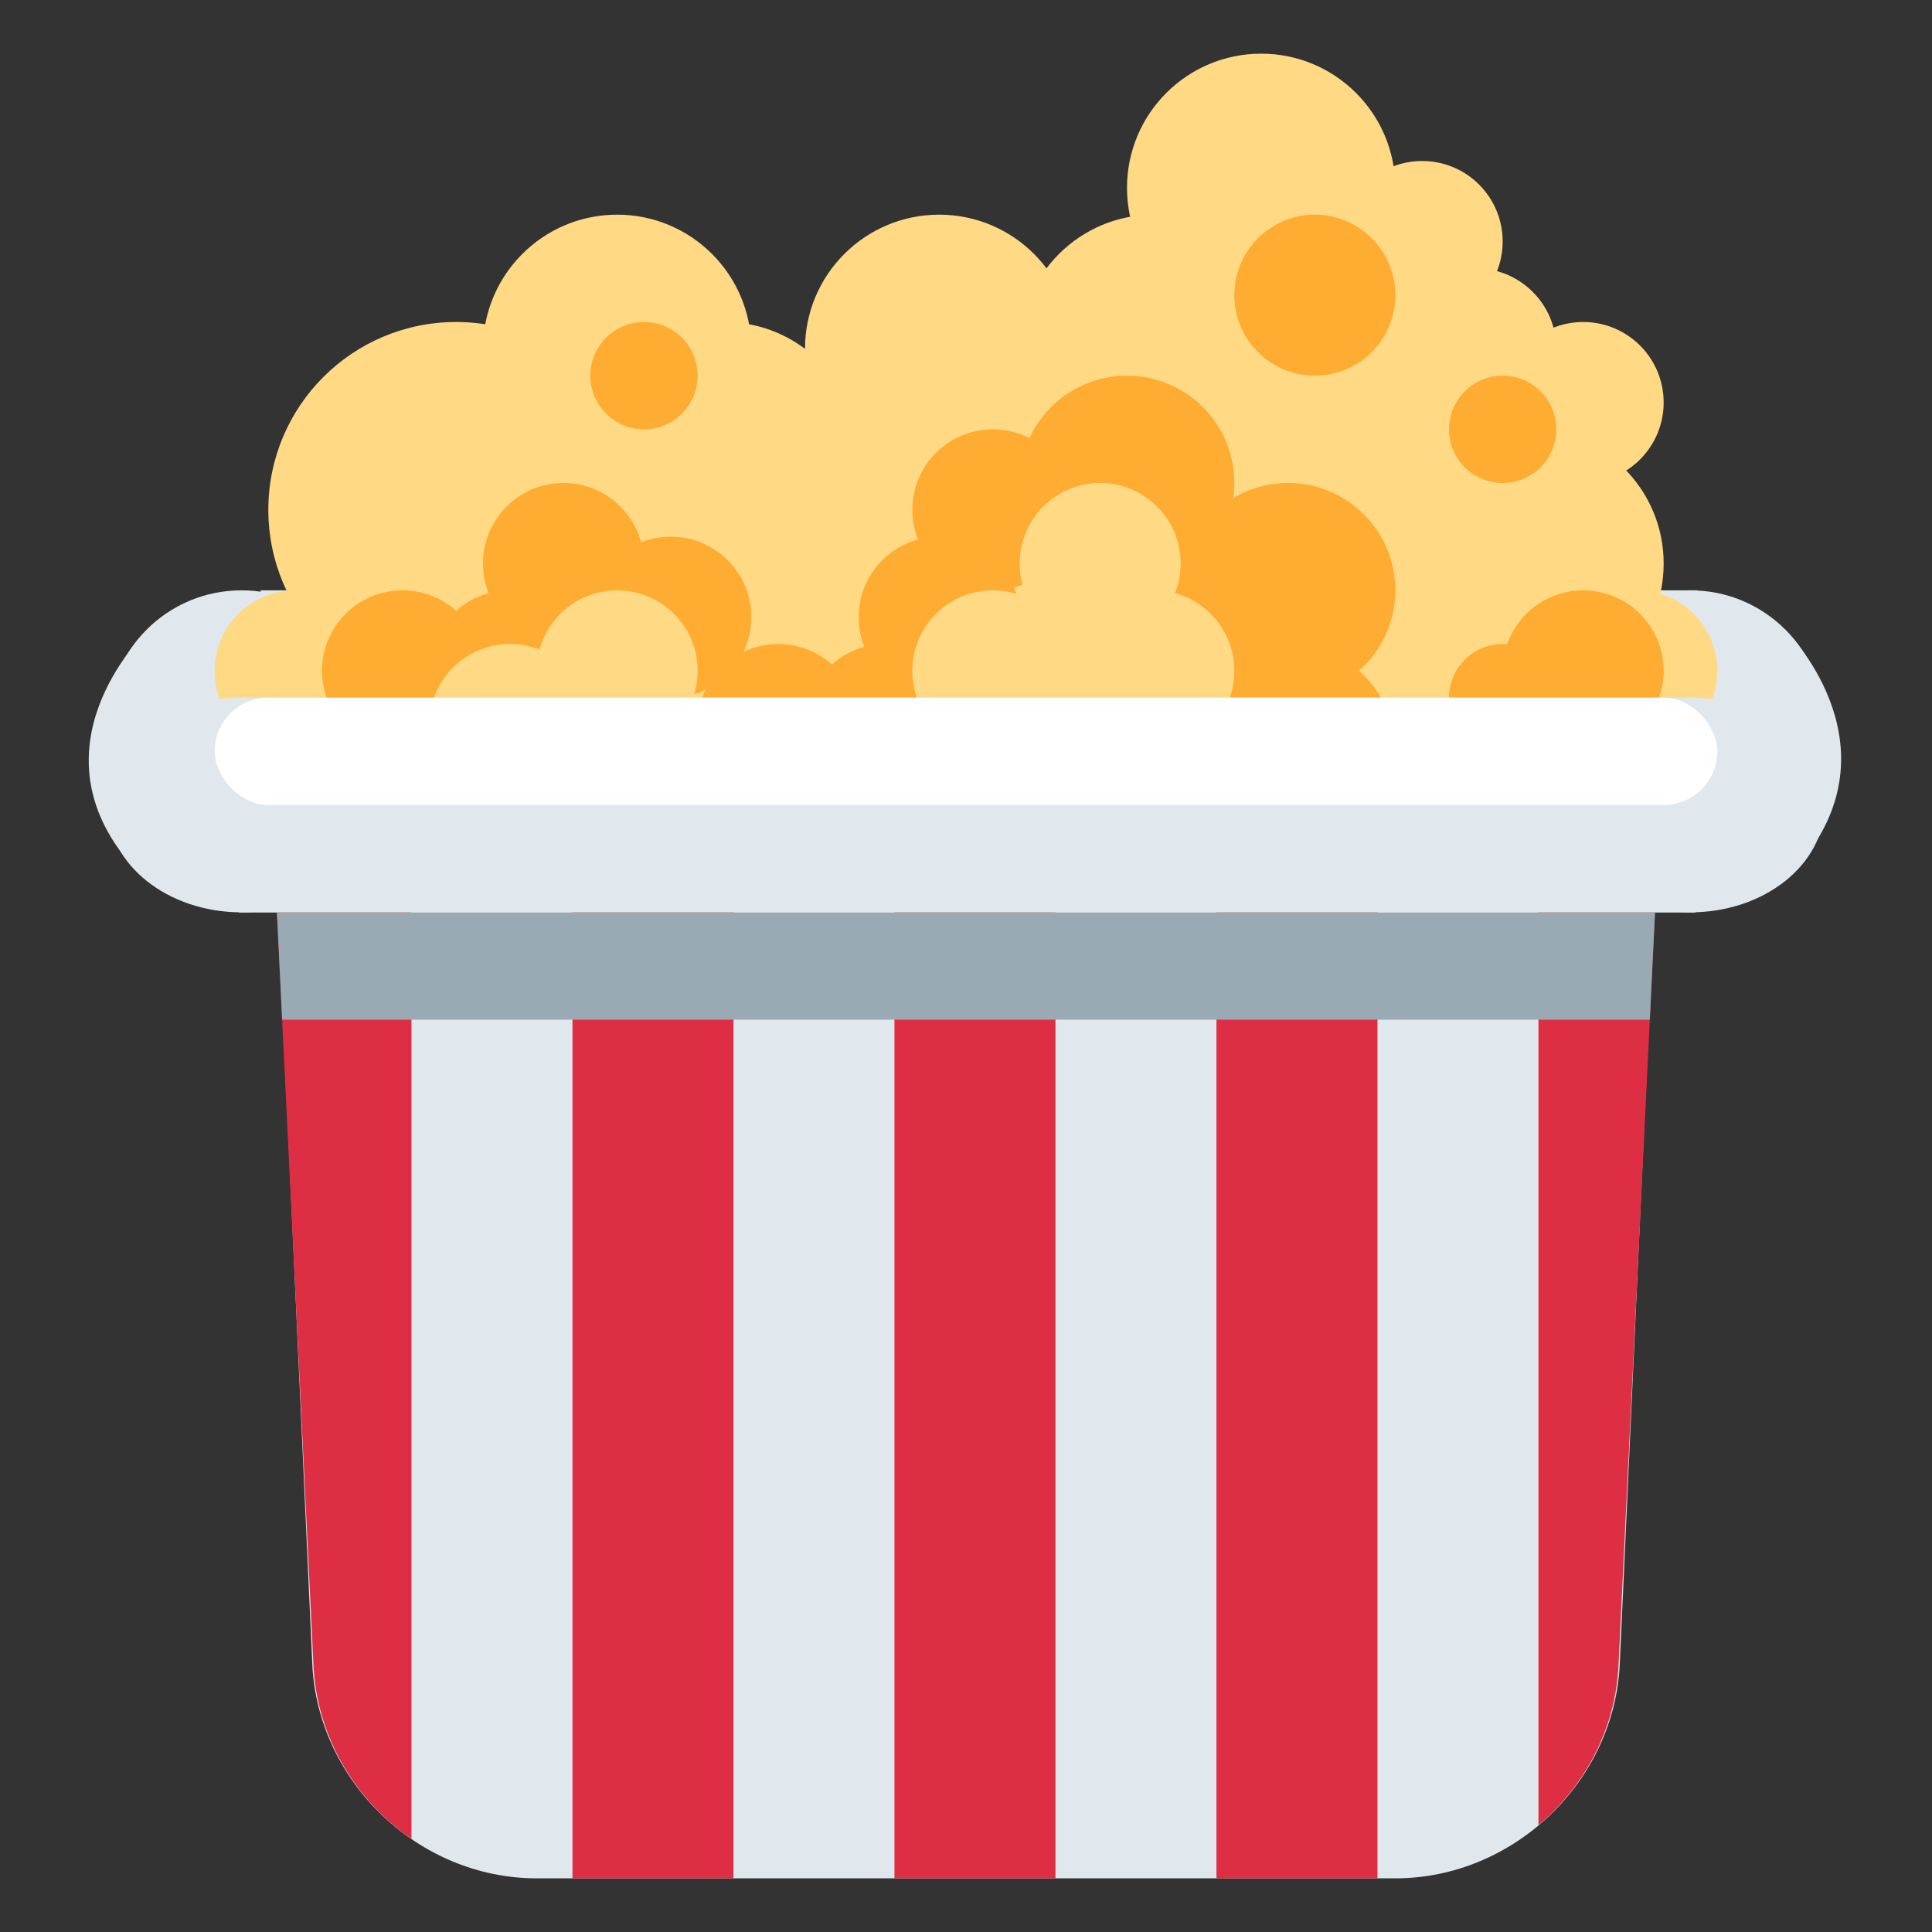 <svg xmlns="http://www.w3.org/2000/svg" viewBox="0 0 36 36">
	<rect x="0" y="0" width="36" height="36" fill="#333333" stroke="none"/>
	<defs>
		<clipPath id="clipPath234">
			<path d="M 9,13 h18 c 2.201,0 3.928,1.799 3.839,3.997 l -0.679,14.006 c -0.087,2.198 -1.959,3.997 -4.16,3.997 h-16 c -2.201,0 -4.072,-1.799 -4.16,-3.997 l -0.68,-14.006 c -0.088,-2.198 1.639,-3.997 3.84,-3.997 Z"/>
		</clipPath>
		<clipPath id="clipPath262">
			<rect width="26" height="2" x="5" y="17"/>
		</clipPath>
	</defs>
	
	box edge
	<g fill="#e1e8ed">
		<circle r="2.5" cx="4.5" cy="13.5"/>
		<circle r="2.5" cx="31.5" cy="13.5"/>
		<rect width="27.145" height="4" x="4.449" y="13"/>
		<path d="M 31,15 h-26.145 v-4 h26.77 l -0.625,4 Z"/>
	</g>
	
	popcorns
	<g>
		<g fill="#ffd983">
			<circle r="3.5" cx="8.5" cy="9.5"/>
			<circle r="2.5" cx="11.5" cy="6.5"/>
			<circle r="2.5" cx="13.5" cy="8.5"/>
			<circle r="2.5" cx="17.5" cy="6.5"/>
			<circle r="2.5" cx="17.5" cy="8.5"/>
			<circle r="2.5" cx="23.5" cy="3.5"/>
			<circle r="2.5" cx="23.5" cy="8.5"/>
			<circle r="2.5" cx="24.5" cy="11.5"/>
			<circle r="2.5" cx="20.5" cy="11.5"/>
			<circle r="2.5" cx="17.5" cy="12.5"/>
			<circle r="2.5" cx="15.5" cy="11.5"/>
			<circle r="2.5" cx="13.5" cy="11.5"/>
			<circle r="2.5" cx="11.5" cy="12.5"/>
			<circle r="2.5" cx="8.5" cy="12.5"/>
			<circle r="2.5" cx="27.5" cy="13.5"/>
			<circle r="2.5" cx="25.5" cy="7.5"/>
			<circle r="2.5" cx="28.5" cy="10.5"/>
			<circle r="2.5" cx="21.5" cy="6.5"/>
			<circle r="2.5" cx="20.5" cy="8.5"/>
			<circle r="1.5" cx="26.5" cy="4.5"/>
			<circle r="1.5" cx="29.5" cy="7.5"/>
			<circle r="1.5" cx="30.5" cy="12.5"/>
			<circle r="1.5" cx="5.5" cy="12.5"/>
			<circle r="1.5" cx="27.5" cy="6.5"/>
		</g>
		<g fill="#ffac33">
			<circle r="1.5" cx="24.5" cy="5.5"/>
			<circle r="1.5" cx="10.5" cy="10.5"/>
			<circle r="1.5" cx="12.5" cy="11.5"/>
			<circle r="1.5" cx="10.5" cy="12.5"/>
			<circle r="1.5" cx="9.5" cy="12.5"/>
			<circle r="1.5" cx="7.5" cy="12.5"/>
			<circle r="1.5" cx="14.5" cy="13.5"/>
			<circle r="1.5" cx="18.5" cy="9.5"/>
			<circle r="1.5" cx="29.5" cy="12.5"/>
			<circle r="1.5" cx="17.5" cy="11.5"/>
			<circle r="1.5" cx="16.5" cy="13.5"/>
			<circle r="1" cx="28" cy="8"/>
			<circle r="1" cx="28" cy="13"/>
			<circle r="1" cx="12" cy="7"/>
			<circle r="2" cx="24" cy="11"/>
			<circle r="2" cx="21" cy="12"/>
			<circle r="2" cx="24" cy="14"/>
			<circle r="2" cx="21" cy="9"/>
		</g>
		<g fill="#ffd983">
			<circle r="1.5" cx="20.5" cy="10.5"/>
			<circle r="1.5" cx="11.5" cy="12.5"/>
			<circle r="1.5" cx="9.5" cy="13.5"/>
			<circle r="1.5" cx="18.5" cy="12.5"/>
			<circle r="1.5" cx="21.5" cy="12.5"/>
			<circle r="1.5" cx="20.5" cy="12.5"/>
		</g>
	</g>
	box
	<g>
		<path d="M 30.182,31.004 c -0.1,2.198 -1.981,3.996 -4.182,3.996 h-16 c -2.2,0 -4.081,-1.798 -4.181,-3.996 l -0.637,-14.008 c -0.1,-2.198 1.618,-3.996 3.818,-3.996 h18 c 2.201,0 3.918,1.798 3.819,3.996 l -0.637,14.008 Z" fill="#e1e8ed"/>
		<g clip-path="url(#clipPath234)">
			<g fill="#dd2e44">
				<path d="M 17.667,16 h1 c -0.5,0 -2,-0.657 -2,1 v2 v16 h3 v-18 c 0,-1.657 -1.5,-1 -2,-1 Z"/>
				<path d="M 23.667,16 h1 c -0.5,0 -2,-0.657 -2,1 v2 v16 h3 v-18 c 0,-1.657 -1.5,-1 -2,-1 Z"/>
				<path d="M 29.667,16 h1 c -0.5,0 -2,-0.657 -2,1 v2 v16 h3 v-18 c 0,-1.657 -1.5,-1 -2,-1 Z"/>
				<path d="M 11.667,16 h1 c -0.5,0 -2,-0.657 -2,1 v2 v16 h3 v-18 c 0,-1.657 -1.5,-1 -2,-1 Z"/>
				<path d="M 5.667,16 h1 c -0.5,0 -2,-0.657 -2,1 v2 v16 h3 v-18 c 0,-1.657 -1.5,-1 -2,-1 Z"/>
			</g>
			<g clip-path="url(#clipPath262)">
				<rect width="26" height="2" x="5" y="17" fill="#99aab599"/>
			</g>
		</g>
	</g>
	box edge
	<g>
		<g fill="#e1e8ed">
			<ellipse rx="2.5" ry="2" cx="31.5" cy="15"/>
			<ellipse rx="2.5" ry="2" cx="4.5" cy="15"/>
			<rect width="27.145" height="4" x="4.449" y="13"/>
			<path d="M 33.281,11.75 c 0.281,0.297 2.141,2.422 0.031,4.594 c -0.359,-0.11 -0.75,-3.875 -0.562,-4.141 c 0.187,-0.266 0.531,-0.453 0.531,-0.453 Z"/>
			<path d="M 2.737,11.75 s 0.344,0.187 0.531,0.453 c 0.188,0.266 -0.283,4 -0.643,4.109 c -2.109,-2.171 -0.169,-4.265 0.112,-4.562 Z"/>
		</g>
		<rect width="28" height="2" rx="1" x="4" y="13" fill="#ffffff"/>
	</g>
</svg>
